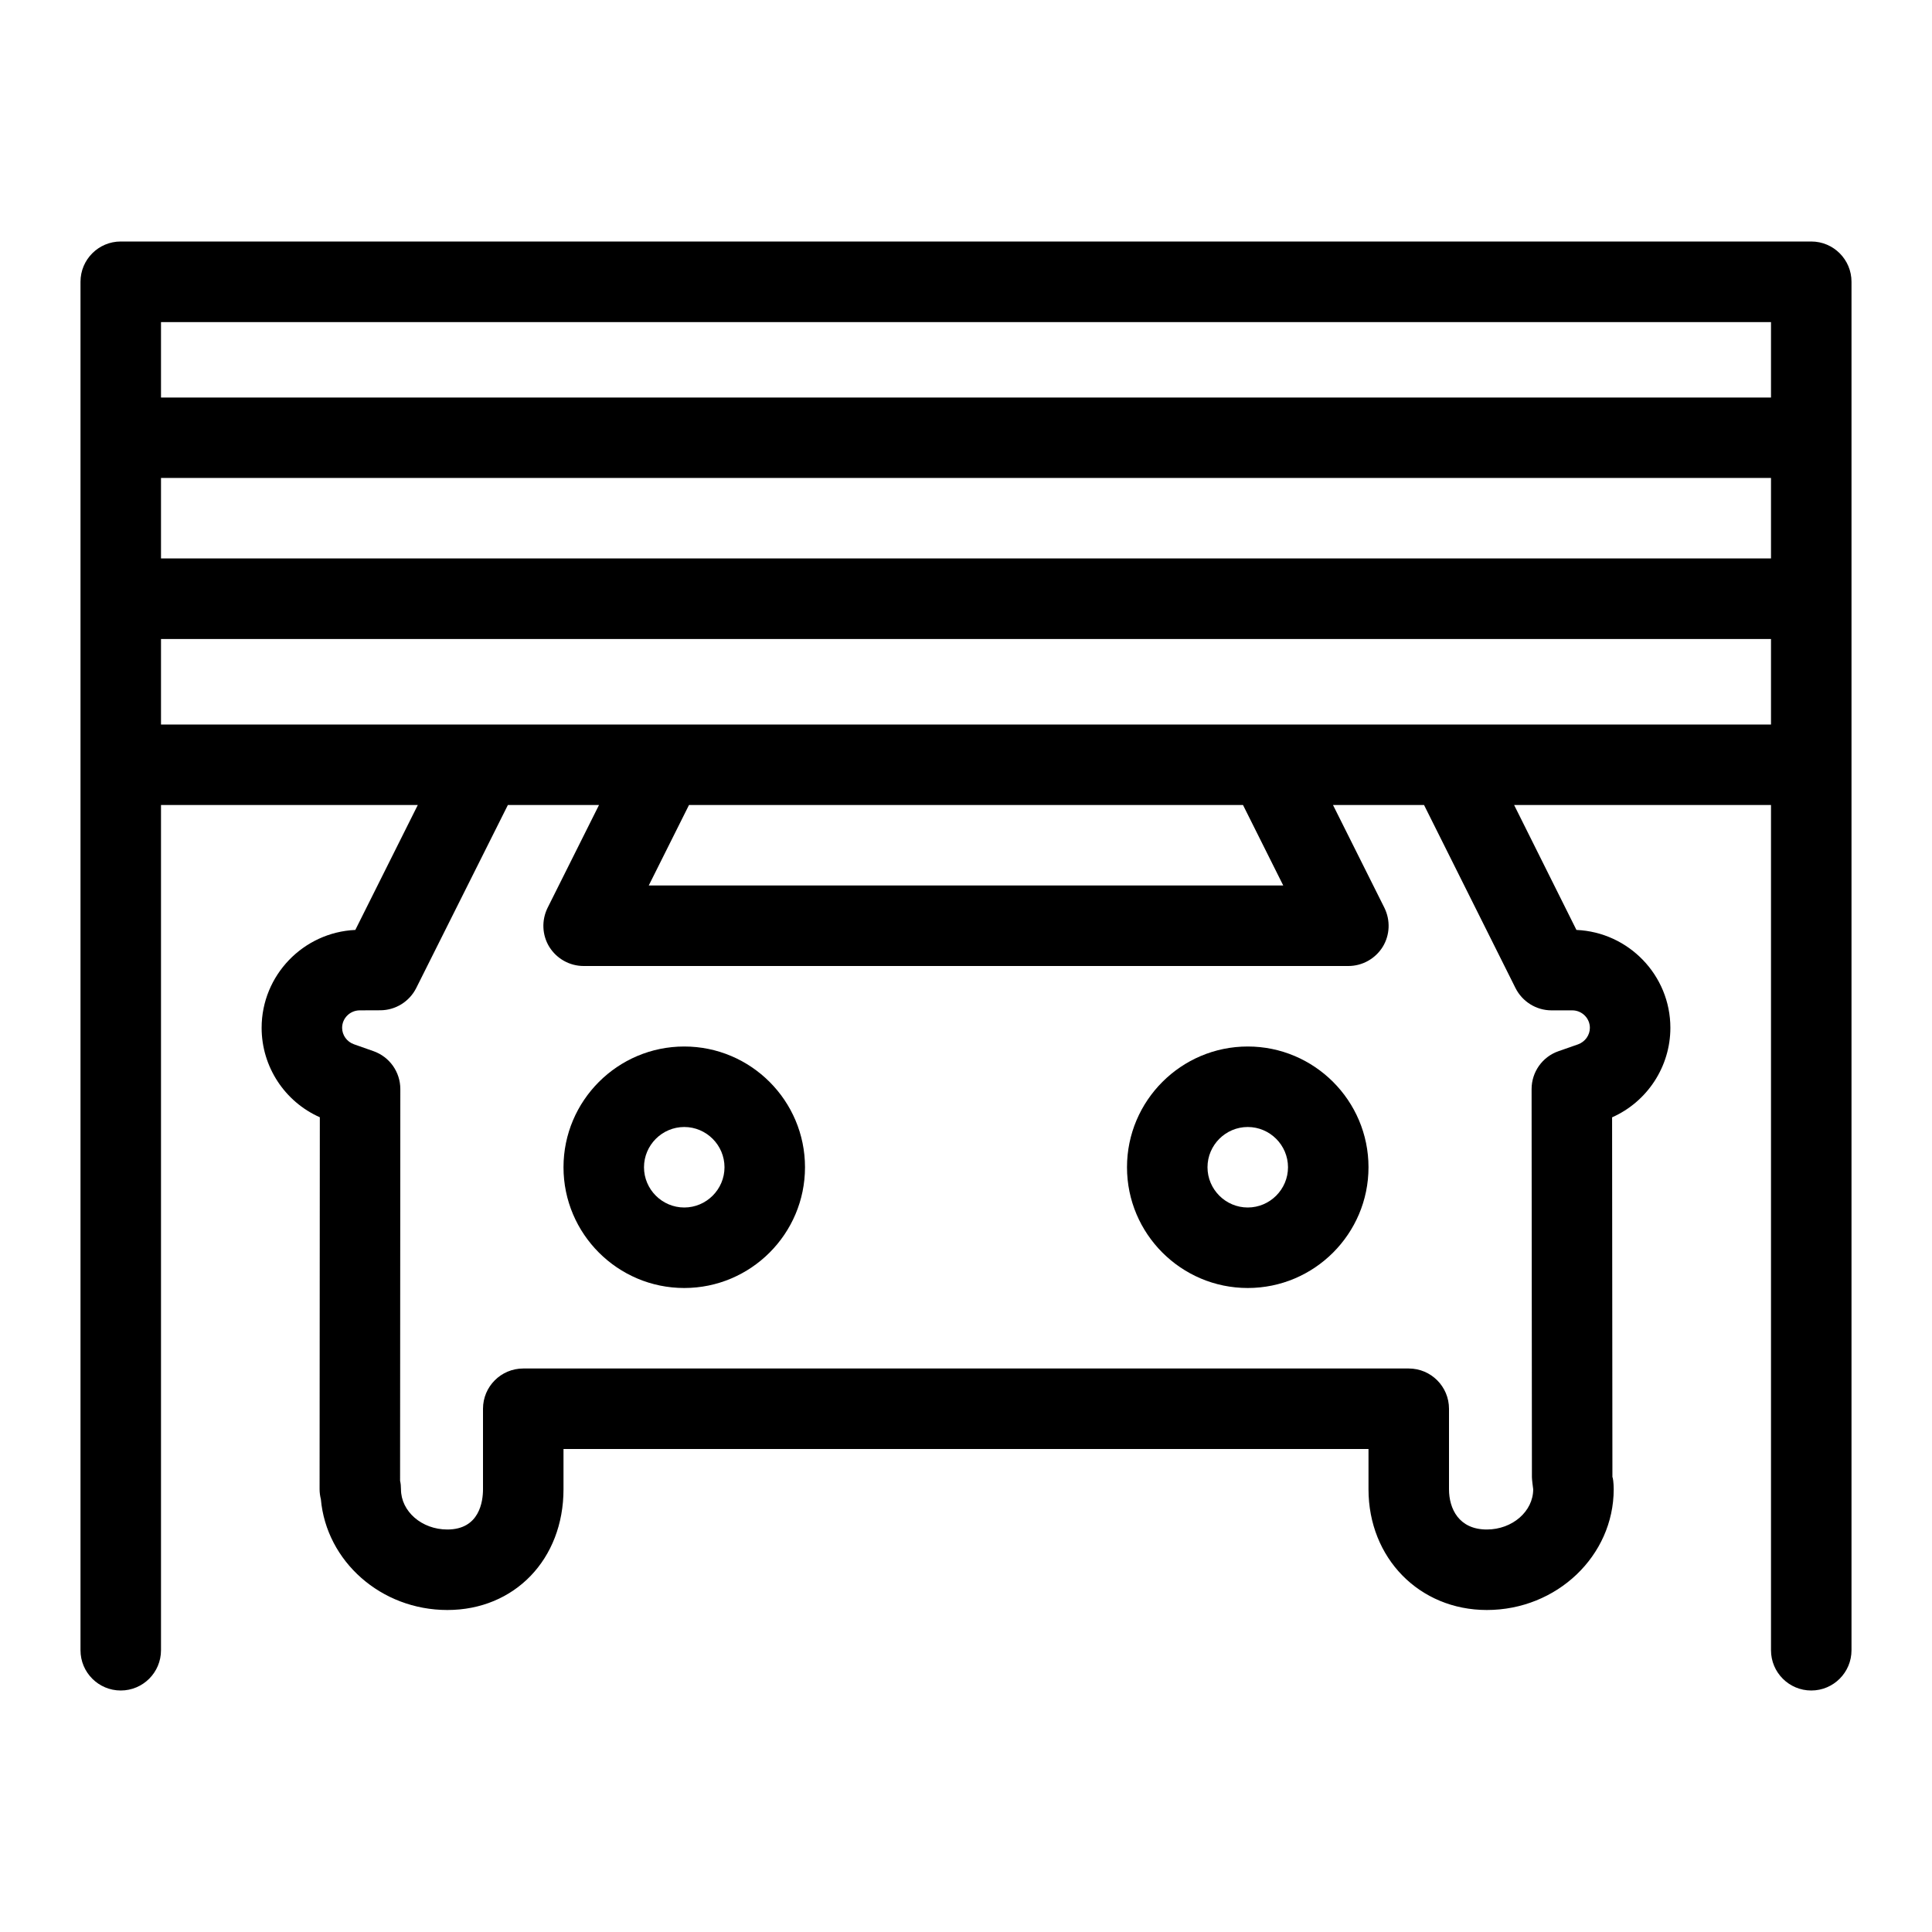 <?xml version="1.0" encoding="UTF-8" standalone="no"?>
<!DOCTYPE svg PUBLIC "-//W3C//DTD SVG 1.1//EN" "http://www.w3.org/Graphics/SVG/1.1/DTD/svg11.dtd">
<svg width="100%" height="100%" viewBox="0 0 24 24" version="1.1" xmlns="http://www.w3.org/2000/svg" xmlns:xlink="http://www.w3.org/1999/xlink" xml:space="preserve" xmlns:serif="http://www.serif.com/" style="fill-rule:evenodd;clip-rule:evenodd;stroke-linejoin:round;stroke-miterlimit:1.414;">
    <g transform="matrix(1,0,0,1,8.5,14)">
        <path d="M0,1C-0.275,1 -0.5,0.775 -0.5,0.5C-0.5,0.225 -0.275,0 0,0C0.275,0 0.5,0.225 0.5,0.5C0.5,0.775 0.275,1 0,1M0,-1C-0.827,-1 -1.5,-0.327 -1.5,0.5C-1.5,1.327 -0.827,2 0,2C0.827,2 1.5,1.327 1.5,0.5C1.5,-0.327 0.827,-1 0,-1"/>
    </g>
    <g transform="matrix(1,0,0,1,15.5,14)">
        <path d="M0,1C-0.275,1 -0.5,0.775 -0.5,0.5C-0.5,0.225 -0.275,0 0,0C0.275,0 0.5,0.225 0.5,0.5C0.5,0.775 0.275,1 0,1M0,-1C-0.827,-1 -1.5,-0.327 -1.5,0.5C-1.5,1.327 -0.827,2 0,2C0.827,2 1.5,1.327 1.5,0.5C1.5,-0.327 0.827,-1 0,-1"/>
    </g>
    <g transform="matrix(1,0,0,1,15.75,15)">
        <path d="M0,-6L-7.5,-6L-13.75,-6L-13.75,-7.062L6.25,-7.062L6.25,-6L0,-6ZM0.191,-4L-7.691,-4L-7.191,-5L-0.309,-5L0.191,-4ZM3.076,-2.726C3.161,-2.557 3.334,-2.449 3.523,-2.449L3.781,-2.449C3.901,-2.449 4,-2.352 4,-2.232C4,-2.141 3.941,-2.059 3.854,-2.027L3.611,-1.942C3.41,-1.873 3.276,-1.683 3.276,-1.471L3.28,3.351C3.28,3.377 3.292,3.474 3.296,3.5C3.296,3.775 3.037,4 2.72,4C2.373,4 2.25,3.742 2.25,3.5L2.25,2.5C2.25,2.224 2.026,2 1.75,2L-9.25,2C-9.526,2 -9.75,2.224 -9.75,2.5L-9.75,3.5C-9.75,3.65 -9.793,4 -10.193,4C-10.511,4 -10.769,3.775 -10.769,3.5C-10.769,3.464 -10.772,3.429 -10.78,3.395L-10.777,-1.471C-10.777,-1.683 -10.91,-1.871 -11.11,-1.942L-11.354,-2.028C-11.441,-2.059 -11.5,-2.141 -11.5,-2.232C-11.5,-2.352 -11.402,-2.448 -11.282,-2.449L-11.024,-2.45C-10.836,-2.451 -10.664,-2.558 -10.579,-2.727L-9.441,-5L-8.309,-5L-8.947,-3.724C-9.024,-3.568 -9.017,-3.385 -8.926,-3.237C-8.834,-3.09 -8.673,-3 -8.5,-3L1,-3C1.173,-3 1.334,-3.09 1.426,-3.237C1.517,-3.385 1.524,-3.568 1.447,-3.724L0.809,-5L1.94,-5L3.076,-2.726ZM-13.75,-9.063L6.25,-9.063L6.25,-8.063L-13.75,-8.063L-13.75,-9.063ZM6.25,-10.062L-13.75,-10.062L-13.75,-10.999L6.25,-10.999L6.25,-10.062ZM6.75,-12L-14.25,-12C-14.526,-12 -14.75,-11.776 -14.75,-11.5L-14.75,5.5C-14.75,5.776 -14.526,6 -14.25,6C-13.974,6 -13.75,5.776 -13.75,5.5L-13.75,-5L-10.56,-5L-11.336,-3.448C-11.982,-3.419 -12.5,-2.884 -12.5,-2.232C-12.5,-1.749 -12.213,-1.314 -11.777,-1.121L-11.78,3.5C-11.78,3.542 -11.774,3.584 -11.764,3.624C-11.696,4.394 -11.018,5 -10.193,5C-9.357,5 -8.75,4.369 -8.75,3.5L-8.75,3L1.25,3L1.25,3.5C1.25,4.355 1.882,5 2.72,5C3.589,5 4.296,4.327 4.296,3.5C4.296,3.423 4.286,3.35 4.28,3.35L4.28,3.351L4.276,-1.12C4.713,-1.314 5,-1.75 5,-2.232C5,-2.885 4.481,-3.42 3.833,-3.448L3.059,-5L6.25,-5L6.25,5.5C6.25,5.776 6.474,6 6.75,6C7.026,6 7.25,5.776 7.25,5.5L7.25,-11.5C7.25,-11.776 7.026,-12 6.75,-12"/>
    </g>
</svg>
